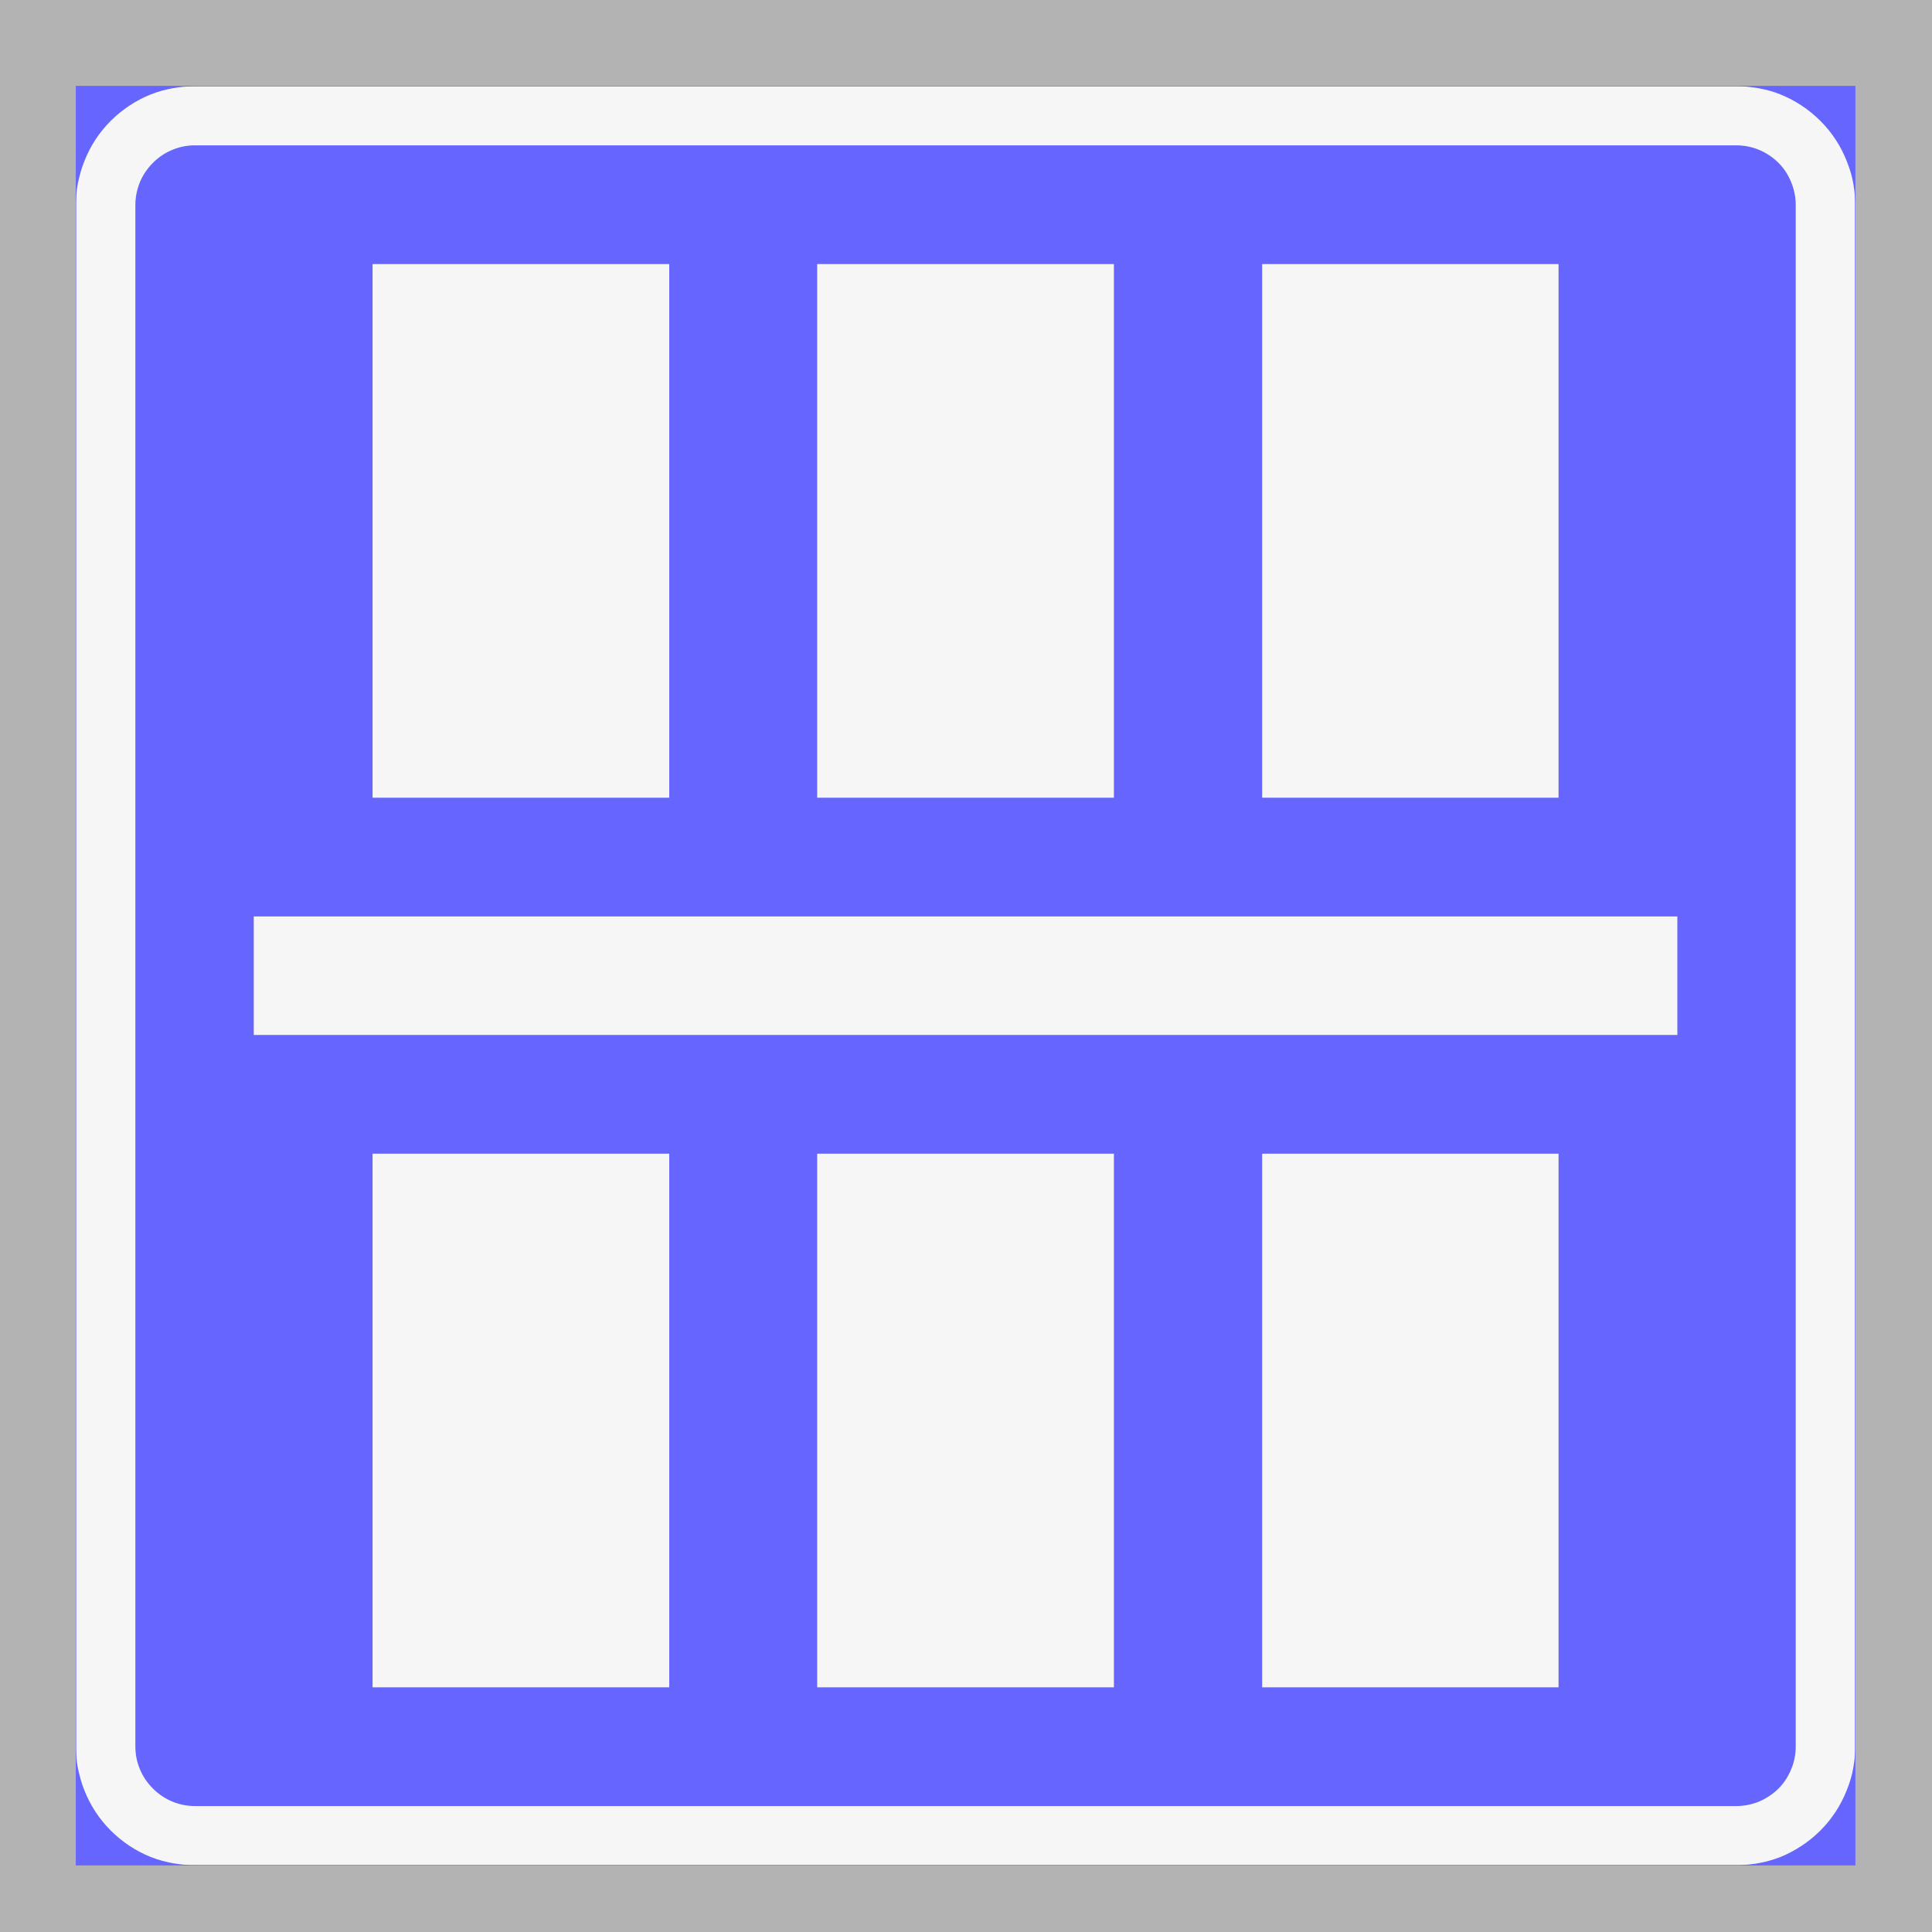 <ns0:svg xmlns:ns0="http://www.w3.org/2000/svg" xmlns:ns1="http://www.w3.org/1999/xlink" version="1.1" id="Layer_1" x="0px" y="0px" width="595.276px" height="595.276px" viewBox="0 0 595.276 595.276" enable-background="new 0 0 595.276 595.276" xml:space="preserve" opacity="0.6">
<ns0:rect x="0" y="0" width="595.276" height="595.276" fill="#808080" stroke="none"/>
<ns0:g>
	<ns0:defs>
		<ns0:polyline id="SVGID_1_" points="14.037,581.377 581.238,581.377 581.238,13.898 14.037,13.898 14.037,581.377   " />
	</ns0:defs>
	<ns0:clipPath id="SVGID_2_">
		<ns0:use ns1:href="#SVGID_1_" overflow="visible" />
	</ns0:clipPath>
	
		<ns0:polyline clip-path="url(#SVGID_2_)" fill="none" stroke="#0000FF" stroke-width="0.12" stroke-linejoin="bevel" stroke-miterlimit="1.414" points="   571.6,574.676 571.6,26.576 23.4,26.576 23.4,574.676 571.6,574.676  " />
	
		<ns0:line clip-path="url(#SVGID_2_)" fill="none" stroke="#0000FF" stroke-width="0.12" stroke-linejoin="bevel" stroke-miterlimit="1.414" x1="60" y1="574.676" x2="535.1" y2="574.676" />
	
		<ns0:path clip-path="url(#SVGID_2_)" fill="none" stroke="#0000FF" stroke-width="0.12" stroke-linejoin="bevel" stroke-miterlimit="1.414" d="   M535.1,574.676c4.8,0,9.5-0.9,13.899-2.7c4.5-1.9,8.5-4.601,11.9-8c3.4-3.4,6.1-7.4,7.9-11.8c1.899-4.5,2.8-9.2,2.8-14" />
	
		<ns0:line clip-path="url(#SVGID_2_)" fill="none" stroke="#0000FF" stroke-width="0.12" stroke-linejoin="bevel" stroke-miterlimit="1.414" x1="571.6" y1="538.176" x2="571.6" y2="63.076" />
	
		<ns0:path clip-path="url(#SVGID_2_)" fill="none" stroke="#0000FF" stroke-width="0.12" stroke-linejoin="bevel" stroke-miterlimit="1.414" d="   M571.6,63.076c0-4.8-0.9-9.5-2.8-14c-1.801-4.4-4.5-8.4-7.9-11.8s-7.4-6.1-11.9-7.9c-4.399-1.9-9.1-2.8-13.899-2.8" />
	
		<ns0:line clip-path="url(#SVGID_2_)" fill="none" stroke="#0000FF" stroke-width="0.12" stroke-linejoin="bevel" stroke-miterlimit="1.414" x1="535.1" y1="26.576" x2="60" y2="26.576" />
	
		<ns0:path clip-path="url(#SVGID_2_)" fill="none" stroke="#0000FF" stroke-width="0.12" stroke-linejoin="bevel" stroke-miterlimit="1.414" d="   M60,26.576c-4.8,0-9.6,0.9-14,2.8c-4.4,1.8-8.5,4.5-11.9,7.9s-6,7.4-7.9,11.8c-1.8,4.5-2.8,9.2-2.8,14" />
	
		<ns0:line clip-path="url(#SVGID_2_)" fill="none" stroke="#0000FF" stroke-width="0.12" stroke-linejoin="bevel" stroke-miterlimit="1.414" x1="23.4" y1="63.076" x2="23.4" y2="538.176" />
	
		<ns0:path clip-path="url(#SVGID_2_)" fill="none" stroke="#0000FF" stroke-width="0.12" stroke-linejoin="bevel" stroke-miterlimit="1.414" d="   M23.4,538.176c0,4.8,1,9.5,2.8,14c1.9,4.399,4.5,8.399,7.9,11.8c3.4,3.399,7.5,6.1,11.9,8c4.4,1.8,9.2,2.7,14,2.7" />
	
		<ns0:line clip-path="url(#SVGID_2_)" fill="none" stroke="#0000FF" stroke-width="0.12" stroke-linejoin="bevel" stroke-miterlimit="1.414" x1="60" y1="556.476" x2="535.1" y2="556.476" />
	
		<ns0:path clip-path="url(#SVGID_2_)" fill="none" stroke="#0000FF" stroke-width="0.12" stroke-linejoin="bevel" stroke-miterlimit="1.414" d="   M535.1,556.476c4.8,0,9.399-2,12.899-5.4c3.4-3.399,5.301-8.1,5.301-12.899" />
	
		<ns0:line clip-path="url(#SVGID_2_)" fill="none" stroke="#0000FF" stroke-width="0.12" stroke-linejoin="bevel" stroke-miterlimit="1.414" x1="553.3" y1="538.176" x2="553.3" y2="63.076" />
	
		<ns0:path clip-path="url(#SVGID_2_)" fill="none" stroke="#0000FF" stroke-width="0.12" stroke-linejoin="bevel" stroke-miterlimit="1.414" d="   M553.3,63.076c0-4.8-1.9-9.5-5.301-12.9c-3.5-3.4-8.1-5.4-12.899-5.4" />
	
		<ns0:line clip-path="url(#SVGID_2_)" fill="none" stroke="#0000FF" stroke-width="0.12" stroke-linejoin="bevel" stroke-miterlimit="1.414" x1="535.1" y1="44.776" x2="60" y2="44.776" />
	
		<ns0:path clip-path="url(#SVGID_2_)" fill="none" stroke="#0000FF" stroke-width="0.12" stroke-linejoin="bevel" stroke-miterlimit="1.414" d="   M60,44.776c-4.9,0-9.5,2-12.9,5.4c-3.5,3.4-5.4,8.1-5.4,12.9" />
	
		<ns0:line clip-path="url(#SVGID_2_)" fill="none" stroke="#0000FF" stroke-width="0.12" stroke-linejoin="bevel" stroke-miterlimit="1.414" x1="41.7" y1="63.076" x2="41.7" y2="538.176" />
	
		<ns0:path clip-path="url(#SVGID_2_)" fill="none" stroke="#0000FF" stroke-width="0.12" stroke-linejoin="bevel" stroke-miterlimit="1.414" d="   M41.7,538.176c0,4.8,1.9,9.5,5.4,12.899c3.4,3.4,8,5.4,12.9,5.4" />
	
		<ns0:polyline clip-path="url(#SVGID_2_)" fill="none" stroke="#0000FF" stroke-width="0.12" stroke-linejoin="bevel" stroke-miterlimit="1.414" points="   480.2,519.875 480.2,355.476 388.9,355.476 388.9,519.875 480.2,519.875  " />
	
		<ns0:polyline clip-path="url(#SVGID_2_)" fill="none" stroke="#0000FF" stroke-width="0.12" stroke-linejoin="bevel" stroke-miterlimit="1.414" points="   388.9,245.776 480.2,245.776 480.2,81.376 388.9,81.376 388.9,245.776  " />
	
		<ns0:polyline clip-path="url(#SVGID_2_)" fill="none" stroke="#0000FF" stroke-width="0.12" stroke-linejoin="bevel" stroke-miterlimit="1.414" points="   251.8,81.376 251.8,245.776 343.2,245.776 343.2,81.376 251.8,81.376  " />
	
		<ns0:polyline clip-path="url(#SVGID_2_)" fill="none" stroke="#0000FF" stroke-width="0.12" stroke-linejoin="bevel" stroke-miterlimit="1.414" points="   343.2,355.476 343.2,519.875 251.8,519.875 251.8,355.476 343.2,355.476  " />
	
		<ns0:polyline clip-path="url(#SVGID_2_)" fill="none" stroke="#0000FF" stroke-width="0.12" stroke-linejoin="bevel" stroke-miterlimit="1.414" points="   114.8,355.476 114.8,519.875 206.2,519.875 206.2,355.476 114.8,355.476  " />
	
		<ns0:polyline clip-path="url(#SVGID_2_)" fill="none" stroke="#0000FF" stroke-width="0.12" stroke-linejoin="bevel" stroke-miterlimit="1.414" points="   114.8,81.376 114.8,245.776 206.2,245.776 206.2,81.376 114.8,81.376  " />
	
		<ns0:polyline clip-path="url(#SVGID_2_)" fill="none" stroke="#0000FF" stroke-width="0.12" stroke-linejoin="bevel" stroke-miterlimit="1.414" points="   516.8,318.875 78.2,318.875 78.2,282.376 516.8,282.376 516.8,318.875  " />
	<ns0:path clip-path="url(#SVGID_2_)" fill-rule="evenodd" clip-rule="evenodd" fill="#0000FF" d="M60,574.676c-2.2,0-4.4-0.2-6.7-0.601   c-2.2-0.399-4.5-1-6.8-1.899c-4.5-1.801-8.7-4.5-12.3-8.101c-3.6-3.6-6.4-7.899-8.2-12.399c-0.9-2.301-1.5-4.5-1.9-6.801   c-0.5-2.3-0.7-4.5-0.7-6.6v36.4h0.1H60" />
	<ns0:path clip-path="url(#SVGID_2_)" fill-rule="evenodd" clip-rule="evenodd" fill="#0000FF" d="M23.4,63.076c0-2.1,0.2-4.4,0.6-6.6   c0.5-2.3,1.1-4.6,2-6.8c1.8-4.6,4.5-8.8,8.1-12.4s7.8-6.3,12.4-8.1c2.2-0.9,4.5-1.6,6.8-2c2.2-0.4,4.5-0.6,6.6-0.6H23.4V63.076" />
	<ns0:path clip-path="url(#SVGID_2_)" fill-rule="evenodd" clip-rule="evenodd" fill="#0000FF" d="M535.1,26.576c2.1,0,4.3,0.2,6.6,0.6   s4.5,1,6.8,1.9c4.5,1.8,8.801,4.6,12.4,8.2c3.6,3.5,6.3,7.8,8.1,12.3c0.9,2.3,1.601,4.5,2,6.8c0.4,2.3,0.601,4.5,0.601,6.7v-36.5   H571.5H535.1" />
	<ns0:path clip-path="url(#SVGID_2_)" fill-rule="evenodd" clip-rule="evenodd" fill="#0000FF" d="M571.6,538.176   c0,2.1-0.2,4.399-0.601,6.6c-0.399,2.3-1.1,4.6-2,6.8c-1.8,4.601-4.5,8.8-8.1,12.4c-3.6,3.6-7.8,6.3-12.3,8.2   c-2.3,0.8-4.601,1.5-6.8,1.899c-2.301,0.4-4.5,0.601-6.7,0.601h36.5V538.176" />
	<ns0:path clip-path="url(#SVGID_2_)" fill-rule="evenodd" clip-rule="evenodd" fill="#0000FF" d="M516.8,318.875H78.2v-36.5h438.6   V318.875 M206.2,81.376v164.4h-91.4v-164.4H206.2 M206.2,355.476v164.399h-91.4V355.476H206.2 M343.2,355.476v164.399h-91.4   V355.476H343.2 M343.2,81.376v164.4h-91.4v-164.4H343.2 M388.9,81.376h91.3v164.4h-91.3V81.376 M388.9,519.875V355.476h91.3   v164.399H388.9 M60,556.476h475.1c2.1,0,4.399-0.4,6.7-1.3c2.199-0.9,4.399-2.301,6.199-4.101c1.801-1.8,3.101-3.899,4-6.2   c0.9-2.199,1.301-4.5,1.301-6.699V63.076c0-2.1-0.4-4.4-1.301-6.7c-0.899-2.3-2.199-4.4-4-6.2c-1.8-1.8-4-3.2-6.199-4.1   c-2.301-0.9-4.601-1.3-6.7-1.3H60c-2.2,0-4.5,0.4-6.7,1.3c-2.3,0.9-4.4,2.3-6.2,4.1c-1.8,1.8-3.2,3.9-4.1,6.2   c-0.9,2.3-1.3,4.6-1.3,6.7v475.101c0,4.8,1.9,9.5,5.4,12.899C50.5,554.476,55.1,556.476,60,556.476" />
	<ns0:path clip-path="url(#SVGID_2_)" fill-rule="evenodd" clip-rule="evenodd" fill="#F0F0F0" d="M41.7,538.176V63.076   c0-2.1,0.4-4.4,1.3-6.7c0.9-2.3,2.3-4.4,4.1-6.2c1.8-1.8,3.9-3.2,6.2-4.1c2.2-0.9,4.5-1.3,6.7-1.3h475.1c2.1,0,4.399,0.4,6.7,1.3   c2.199,0.9,4.399,2.3,6.199,4.1c1.801,1.8,3.101,3.9,4,6.2c0.9,2.3,1.301,4.6,1.301,6.7v475.101c0,2.199-0.4,4.5-1.301,6.699   c-0.899,2.301-2.199,4.4-4,6.2c-1.8,1.8-4,3.2-6.199,4.101c-2.301,0.899-4.601,1.3-6.7,1.3H60c-2.2,0-4.5-0.4-6.7-1.3   c-2.3-0.9-4.4-2.301-6.2-4.101c-1.8-1.8-3.2-3.899-4.1-6.2C42.1,542.676,41.7,540.375,41.7,538.176 M535.1,574.676   c2.1,0,4.3-0.2,6.6-0.601c2.3-0.399,4.5-1,6.8-1.899c4.5-1.801,8.801-4.601,12.4-8.2c3.6-3.601,6.3-7.8,8.1-12.4   c0.9-2.2,1.601-4.5,2-6.8c0.4-2.2,0.601-4.5,0.601-6.6V63.076c0-2.1-0.2-4.4-0.601-6.6c-0.399-2.3-1.1-4.6-2-6.8   c-1.8-4.6-4.5-8.8-8.1-12.4s-7.9-6.4-12.4-8.2c-2.199-0.9-4.5-1.5-6.8-1.9s-4.5-0.6-6.6-0.6H60c-2.2,0-4.4,0.2-6.7,0.6   c-2.2,0.4-4.5,1-6.8,1.9c-4.5,1.8-8.8,4.6-12.4,8.2s-6.3,7.8-8.1,12.4c-0.9,2.2-1.5,4.5-2,6.8c-0.4,2.2-0.6,4.5-0.6,6.6v475.101   c0,2.1,0.2,4.399,0.6,6.6c0.5,2.3,1.1,4.6,2,6.8c1.8,4.601,4.5,8.8,8.1,12.4c3.6,3.6,7.9,6.399,12.4,8.2   c2.3,0.899,4.6,1.5,6.8,1.899c2.3,0.4,4.5,0.601,6.7,0.601H535.1" />
	<ns0:polyline clip-path="url(#SVGID_2_)" fill-rule="evenodd" clip-rule="evenodd" fill="#F0F0F0" points="516.8,282.376 78.2,282.376    78.2,318.875 516.8,318.875 516.8,282.376  " />
	<ns0:polyline clip-path="url(#SVGID_2_)" fill-rule="evenodd" clip-rule="evenodd" fill="#F0F0F0" points="114.8,355.476    114.8,519.875 206.2,519.875 206.2,355.476 114.8,355.476  " />
	<ns0:polyline clip-path="url(#SVGID_2_)" fill-rule="evenodd" clip-rule="evenodd" fill="#F0F0F0" points="251.8,355.476    251.8,519.875 343.2,519.875 343.2,355.476 251.8,355.476  " />
	<ns0:polyline clip-path="url(#SVGID_2_)" fill-rule="evenodd" clip-rule="evenodd" fill="#F0F0F0" points="480.2,519.875    480.2,355.476 388.9,355.476 388.9,519.875 480.2,519.875  " />
	<ns0:polyline clip-path="url(#SVGID_2_)" fill-rule="evenodd" clip-rule="evenodd" fill="#F0F0F0" points="114.8,81.376 114.8,245.776    206.2,245.776 206.2,81.376 114.8,81.376  " />
	<ns0:polyline clip-path="url(#SVGID_2_)" fill-rule="evenodd" clip-rule="evenodd" fill="#F0F0F0" points="251.8,81.376 251.8,245.776    343.2,245.776 343.2,81.376 251.8,81.376  " />
	<ns0:polyline clip-path="url(#SVGID_2_)" fill-rule="evenodd" clip-rule="evenodd" fill="#F0F0F0" points="388.9,245.776    480.2,245.776 480.2,81.376 388.9,81.376 388.9,245.776  " />
	
		<ns0:polyline clip-path="url(#SVGID_2_)" fill="none" stroke="#0000FF" stroke-width="0.12" stroke-linejoin="bevel" stroke-miterlimit="1.414" points="   23.4,574.676 23.4,26.576 571.6,26.576 571.6,574.676 23.4,574.676  " />
</ns0:g>
</ns0:svg>